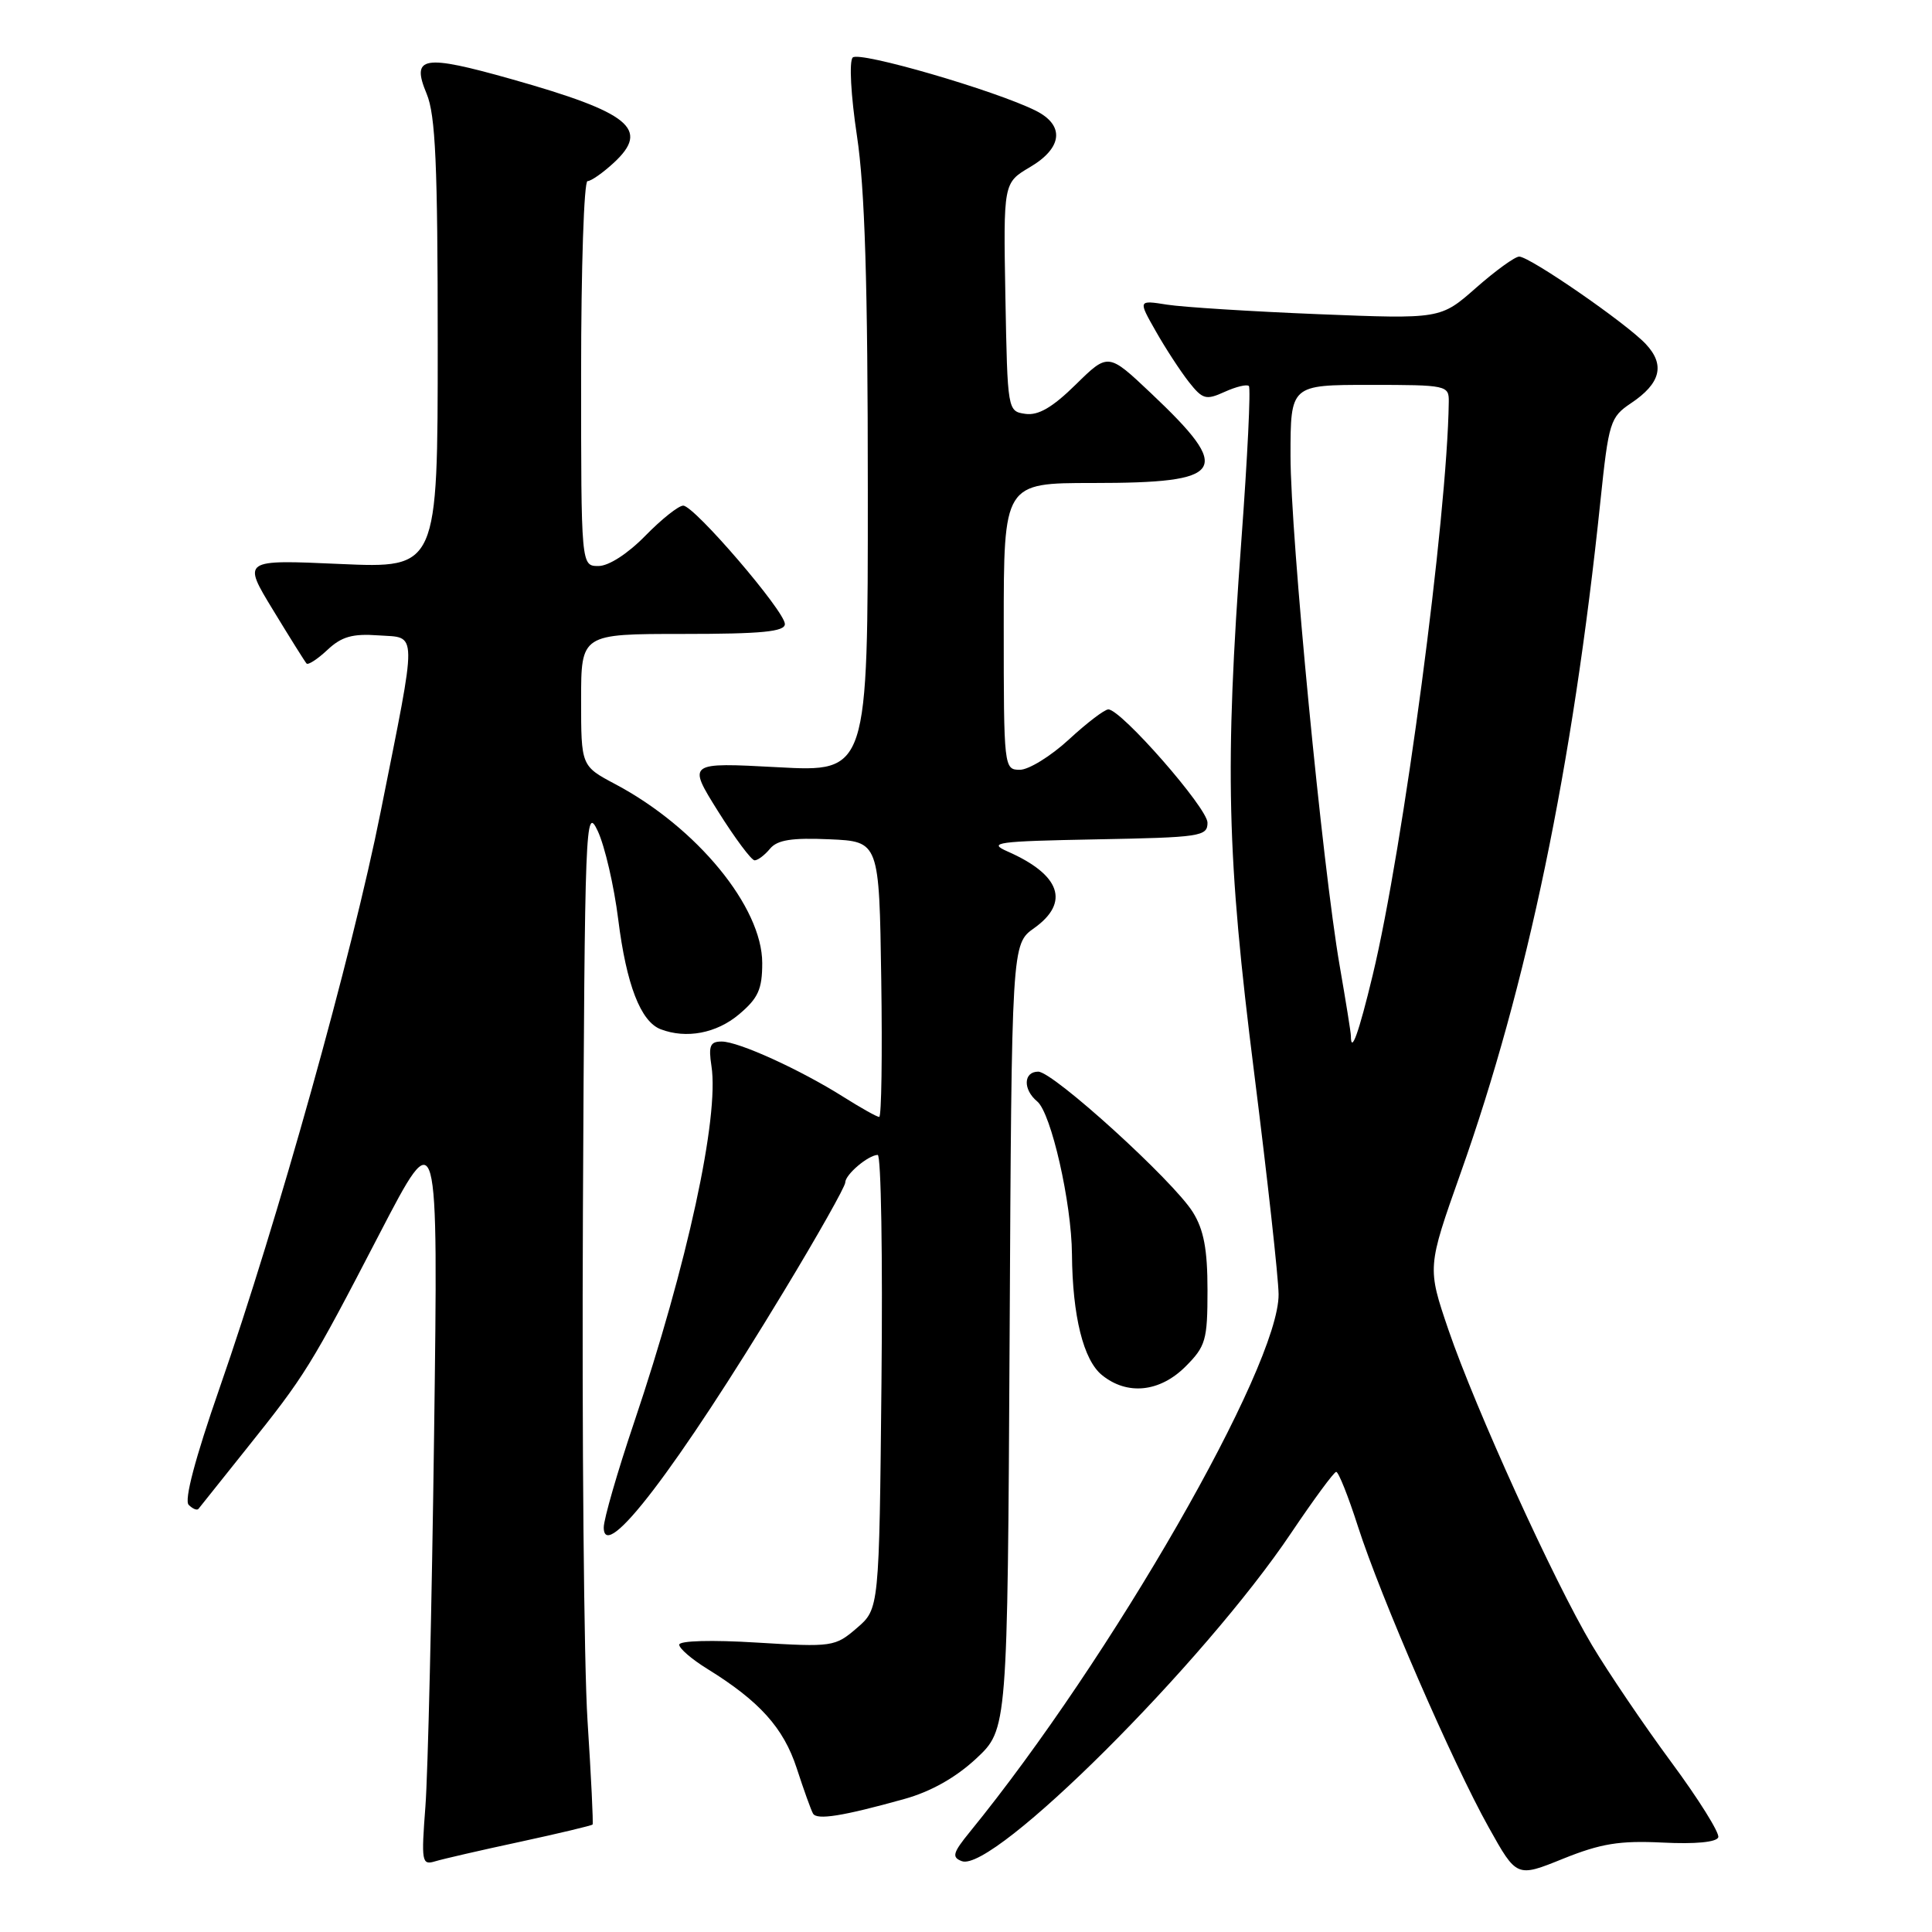 <?xml version="1.0" encoding="UTF-8" standalone="no"?>
<!DOCTYPE svg PUBLIC "-//W3C//DTD SVG 1.1//EN" "http://www.w3.org/Graphics/SVG/1.1/DTD/svg11.dtd" >
<svg xmlns="http://www.w3.org/2000/svg" xmlns:xlink="http://www.w3.org/1999/xlink" version="1.1" viewBox="0 0 256 256">
 <g >
 <path fill="currentColor"
d=" M 220.30 244.15 C 224.61 244.37 227.46 244.10 227.68 243.45 C 227.87 242.87 225.06 238.37 221.42 233.45 C 217.79 228.53 213.08 221.57 210.95 218.00 C 205.88 209.48 195.51 186.67 191.93 176.22 C 189.11 167.94 189.11 167.94 193.55 155.41 C 202.37 130.56 208.40 101.58 212.06 66.43 C 213.16 55.90 213.36 55.28 216.11 53.43 C 220.05 50.80 220.67 48.34 218.07 45.58 C 215.48 42.82 202.70 34.00 201.30 34.00 C 200.74 34.00 198.17 35.86 195.58 38.14 C 190.88 42.28 190.88 42.28 174.69 41.63 C 165.79 41.27 156.77 40.70 154.65 40.37 C 150.80 39.76 150.80 39.76 153.15 43.89 C 154.44 46.17 156.41 49.18 157.52 50.60 C 159.36 52.93 159.79 53.05 162.28 51.92 C 163.78 51.24 165.22 50.89 165.48 51.15 C 165.75 51.41 165.30 60.60 164.49 71.56 C 162.27 101.76 162.55 113.40 166.19 142.22 C 167.94 156.12 169.40 169.30 169.42 171.50 C 169.50 181.00 147.26 219.74 128.50 242.75 C 126.25 245.51 126.09 246.10 127.44 246.61 C 131.58 248.21 159.51 220.38 171.11 203.09 C 174.08 198.68 176.75 195.05 177.05 195.03 C 177.36 195.02 178.65 198.26 179.93 202.25 C 182.93 211.59 192.50 233.63 197.27 242.15 C 200.97 248.78 200.97 248.78 207.12 246.29 C 212.12 244.28 214.60 243.87 220.30 244.15 Z  M 68.91 244.05 C 74.08 242.93 78.40 241.90 78.52 241.76 C 78.63 241.62 78.33 235.43 77.85 228.00 C 77.37 220.57 77.10 190.20 77.24 160.50 C 77.49 108.83 77.57 106.66 79.20 110.10 C 80.13 112.08 81.36 117.36 81.92 121.84 C 83.00 130.48 84.89 135.36 87.54 136.38 C 90.94 137.68 94.94 136.92 97.92 134.41 C 100.46 132.27 101.00 131.09 101.00 127.61 C 101.00 120.19 92.34 109.64 81.54 103.91 C 77.00 101.50 77.00 101.50 77.00 92.75 C 77.00 84.00 77.00 84.00 90.50 84.00 C 100.94 84.00 104.00 83.70 104.00 82.69 C 104.00 80.99 91.99 67.00 90.53 67.00 C 89.91 67.00 87.65 68.80 85.50 71.00 C 83.18 73.37 80.66 75.00 79.30 75.00 C 77.00 75.00 77.00 75.00 77.00 49.50 C 77.00 35.48 77.38 24.00 77.85 24.00 C 78.32 24.00 79.89 22.90 81.34 21.56 C 86.16 17.10 83.50 14.93 67.79 10.49 C 56.03 7.17 54.45 7.44 56.53 12.42 C 57.71 15.24 58.00 21.79 58.00 45.62 C 58.00 75.30 58.00 75.30 45.06 74.73 C 32.11 74.15 32.11 74.15 36.18 80.83 C 38.41 84.50 40.41 87.69 40.62 87.92 C 40.83 88.15 42.08 87.34 43.39 86.11 C 45.25 84.36 46.71 83.94 50.13 84.19 C 55.38 84.56 55.35 82.95 50.44 107.56 C 46.66 126.54 36.78 161.85 29.08 183.97 C 25.85 193.25 24.39 198.79 25.00 199.40 C 25.53 199.93 26.11 200.17 26.30 199.93 C 26.48 199.70 29.33 196.12 32.63 192.00 C 40.47 182.20 41.13 181.14 50.28 163.50 C 58.07 148.50 58.07 148.50 57.52 190.00 C 57.22 212.82 56.70 235.03 56.37 239.35 C 55.81 246.69 55.89 247.17 57.64 246.64 C 58.66 246.33 63.73 245.16 68.91 244.05 Z  M 119.85 238.37 C 123.34 237.40 126.64 235.54 129.35 233.02 C 133.50 229.14 133.50 229.14 133.78 177.12 C 134.05 125.10 134.05 125.10 137.03 122.98 C 141.80 119.58 140.53 115.91 133.50 112.82 C 130.82 111.64 132.05 111.47 145.25 111.22 C 159.08 110.96 160.00 110.83 160.00 109.01 C 160.00 107.07 148.56 94.00 146.86 94.00 C 146.36 94.00 144.00 95.80 141.62 98.00 C 139.23 100.20 136.31 102.00 135.14 102.00 C 133.03 102.00 133.00 101.74 133.00 83.00 C 133.00 64.00 133.00 64.00 144.81 64.00 C 162.46 64.00 163.46 62.45 152.51 52.10 C 146.84 46.74 146.84 46.74 142.55 50.95 C 139.46 53.99 137.58 55.08 135.87 54.84 C 133.51 54.50 133.50 54.44 133.22 39.36 C 132.95 24.23 132.95 24.23 136.47 22.15 C 140.80 19.60 141.11 16.61 137.25 14.67 C 131.89 11.99 113.85 6.75 112.99 7.62 C 112.50 8.12 112.74 12.63 113.55 18.00 C 114.60 24.94 114.99 37.57 114.99 64.90 C 115.00 102.31 115.00 102.31 103.04 101.66 C 91.09 101.02 91.09 101.02 95.15 107.51 C 97.39 111.08 99.57 114.00 99.99 114.00 C 100.41 114.00 101.33 113.31 102.03 112.46 C 103.00 111.29 104.92 110.99 109.91 111.21 C 116.50 111.50 116.50 111.50 116.77 129.75 C 116.92 139.79 116.80 148.00 116.50 148.00 C 116.20 148.00 114.08 146.81 111.78 145.36 C 106.03 141.73 97.88 138.02 95.64 138.01 C 94.10 138.00 93.86 138.56 94.27 141.25 C 95.32 148.01 91.07 167.56 84.03 188.45 C 81.81 195.03 80.00 201.30 80.00 202.39 C 80.00 207.26 89.66 194.60 103.88 171.08 C 108.35 163.70 112.00 157.22 112.00 156.69 C 112.00 155.64 115.01 153.08 116.30 153.03 C 116.75 153.01 116.97 166.54 116.80 183.09 C 116.50 213.18 116.50 213.18 113.53 215.73 C 110.65 218.21 110.29 218.26 100.28 217.65 C 94.32 217.28 90.00 217.40 90.00 217.93 C 90.00 218.43 91.66 219.86 93.70 221.12 C 100.64 225.41 103.82 228.94 105.57 234.30 C 106.50 237.16 107.47 239.86 107.73 240.31 C 108.24 241.20 111.68 240.65 119.85 238.37 Z  M 157.08 181.08 C 159.77 178.39 160.00 177.58 160.00 170.94 C 160.00 165.55 159.51 162.95 158.06 160.62 C 155.47 156.46 139.56 142.00 137.57 142.00 C 135.61 142.00 135.52 144.36 137.44 145.95 C 139.28 147.48 141.99 159.36 142.04 166.20 C 142.11 174.40 143.56 180.22 146.02 182.21 C 149.36 184.92 153.67 184.48 157.08 181.08 Z  M 179.00 137.25 C 179.00 136.84 178.33 132.68 177.52 128.00 C 175.24 114.89 171.00 70.95 171.00 60.42 C 171.00 51.00 171.00 51.00 181.50 51.00 C 191.73 51.00 192.00 51.06 191.97 53.25 C 191.77 68.49 185.95 112.37 181.88 129.25 C 180.04 136.89 179.01 139.76 179.00 137.25 Z "/>
</g>
</svg>